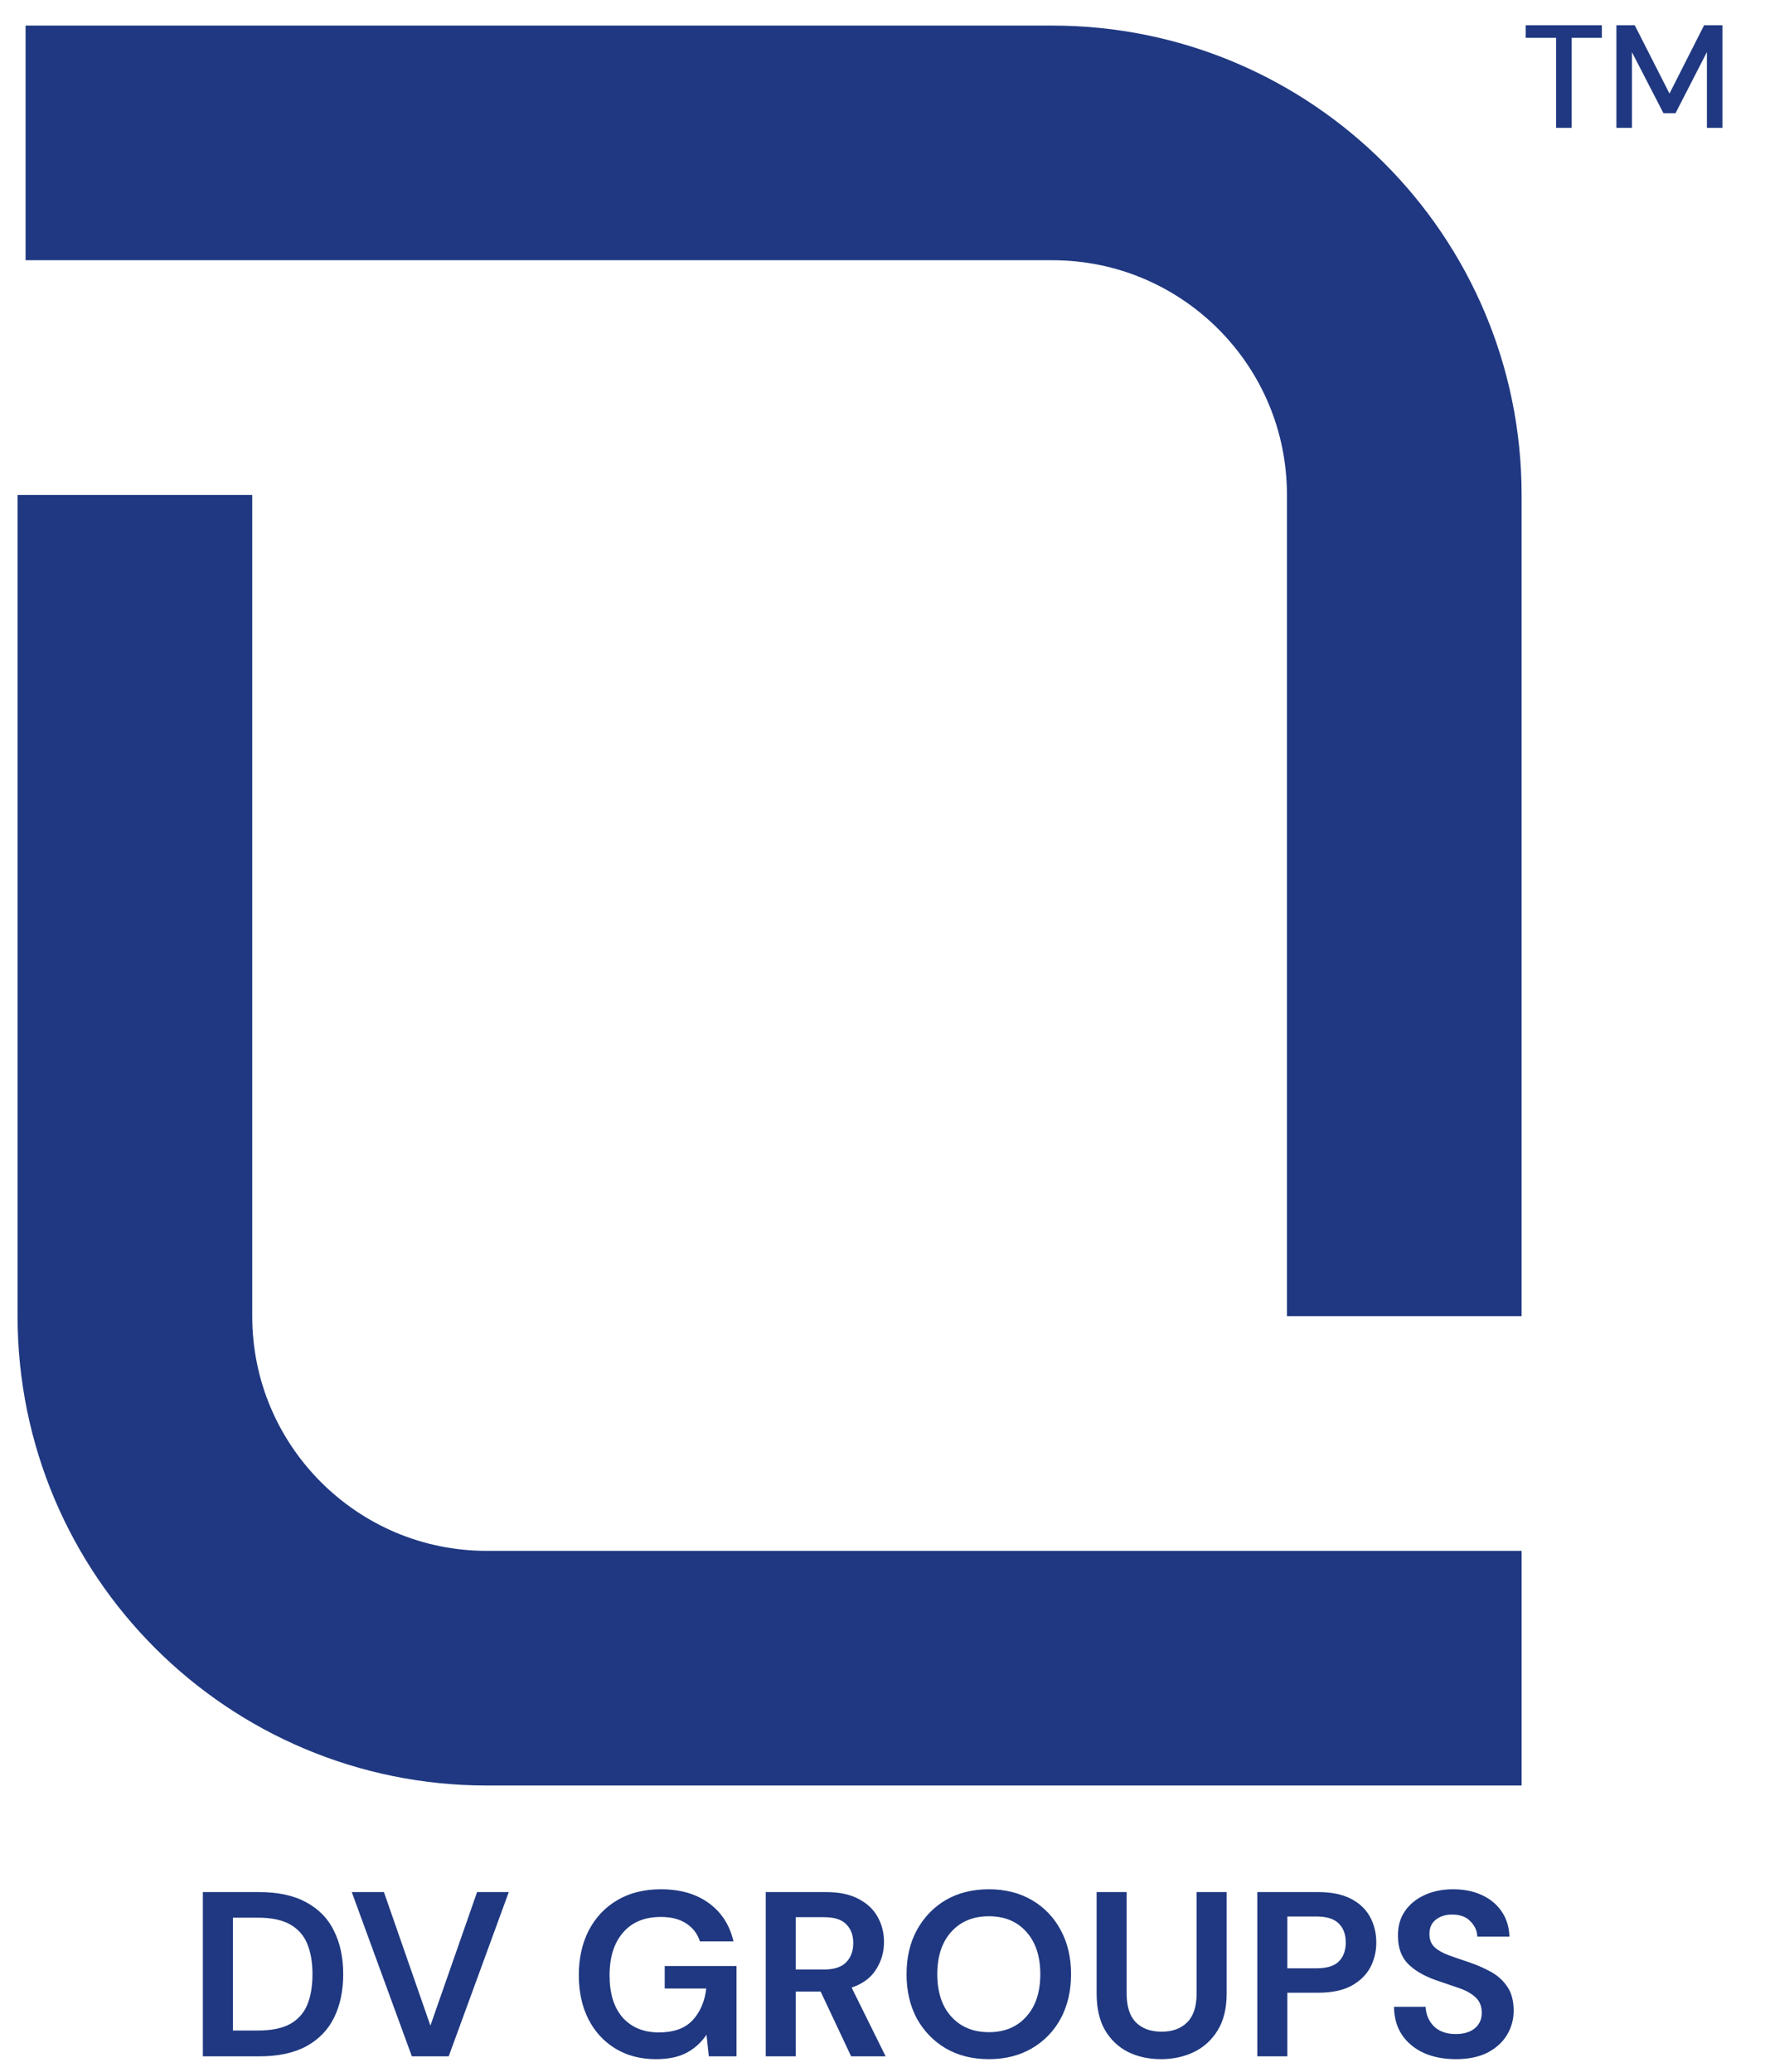 <svg width="69" height="81" viewBox="0 0 69 81" fill="none" xmlns="http://www.w3.org/2000/svg">
<path d="M1 5.587H41.137C48.737 5.587 54.898 11.748 54.898 19.348V51.458" stroke="#1F3881" stroke-width="9.174"/>
<path d="M59.486 65.219L19.036 65.219C11.436 65.219 5.274 59.058 5.274 51.458L5.274 19.349" stroke="#1F3881" stroke-width="9.174"/>
<path d="M7.931 80.394V73.972H10.124C10.876 73.972 11.494 74.106 11.977 74.375C12.466 74.638 12.827 75.011 13.06 75.495C13.298 75.972 13.417 76.534 13.417 77.183C13.417 77.831 13.298 78.397 13.06 78.88C12.827 79.357 12.466 79.73 11.977 79.999C11.494 80.262 10.876 80.394 10.124 80.394H7.931ZM9.106 79.385H10.069C10.607 79.385 11.032 79.299 11.344 79.128C11.656 78.95 11.879 78.7 12.014 78.375C12.148 78.045 12.216 77.647 12.216 77.183C12.216 76.724 12.148 76.329 12.014 75.999C11.879 75.669 11.656 75.415 11.344 75.238C11.032 75.06 10.607 74.972 10.069 74.972H9.106V79.385ZM16.101 80.394L13.752 73.972H15.009L16.826 79.192L18.651 73.972H19.89L17.541 80.394H16.101ZM25.647 80.504C25.041 80.504 24.512 80.366 24.059 80.091C23.607 79.816 23.255 79.433 23.004 78.944C22.754 78.449 22.628 77.874 22.628 77.219C22.628 76.559 22.757 75.978 23.014 75.476C23.277 74.969 23.647 74.574 24.124 74.293C24.607 74.005 25.179 73.862 25.839 73.862C26.591 73.862 27.215 74.042 27.711 74.403C28.206 74.764 28.527 75.262 28.674 75.898H27.362C27.264 75.599 27.087 75.366 26.83 75.201C26.573 75.03 26.243 74.944 25.839 74.944C25.197 74.944 24.702 75.149 24.353 75.559C24.004 75.963 23.83 76.519 23.83 77.229C23.83 77.938 24.001 78.489 24.344 78.88C24.692 79.265 25.163 79.458 25.757 79.458C26.338 79.458 26.775 79.302 27.069 78.99C27.368 78.672 27.549 78.256 27.61 77.742H25.986V76.862H28.793V80.394H27.711L27.619 79.55C27.411 79.856 27.151 80.091 26.839 80.256C26.527 80.421 26.13 80.504 25.647 80.504ZM29.935 80.394V73.972H32.293C32.806 73.972 33.228 74.06 33.559 74.238C33.895 74.409 34.146 74.644 34.311 74.944C34.476 75.238 34.559 75.565 34.559 75.926C34.559 76.317 34.455 76.675 34.247 76.999C34.045 77.323 33.727 77.559 33.293 77.706L34.623 80.394H33.274L32.082 77.862H31.109V80.394H29.935ZM31.109 76.999H32.219C32.611 76.999 32.898 76.904 33.082 76.715C33.265 76.525 33.357 76.275 33.357 75.963C33.357 75.657 33.265 75.412 33.082 75.229C32.904 75.045 32.614 74.953 32.21 74.953H31.109V76.999ZM38.66 80.504C38.018 80.504 37.455 80.363 36.972 80.082C36.495 79.8 36.119 79.412 35.843 78.917C35.574 78.415 35.44 77.837 35.44 77.183C35.44 76.528 35.574 75.953 35.843 75.458C36.119 74.956 36.495 74.565 36.972 74.284C37.455 74.002 38.018 73.862 38.66 73.862C39.296 73.862 39.856 74.002 40.339 74.284C40.822 74.565 41.198 74.956 41.467 75.458C41.736 75.953 41.871 76.528 41.871 77.183C41.871 77.837 41.736 78.415 41.467 78.917C41.198 79.412 40.822 79.8 40.339 80.082C39.856 80.363 39.296 80.504 38.66 80.504ZM38.66 79.449C39.272 79.449 39.758 79.247 40.119 78.843C40.486 78.44 40.669 77.886 40.669 77.183C40.669 76.479 40.486 75.926 40.119 75.522C39.758 75.118 39.272 74.917 38.66 74.917C38.048 74.917 37.559 75.118 37.192 75.522C36.825 75.926 36.642 76.479 36.642 77.183C36.642 77.886 36.825 78.44 37.192 78.843C37.559 79.247 38.048 79.449 38.66 79.449ZM45.385 80.504C44.914 80.504 44.489 80.412 44.11 80.228C43.73 80.039 43.428 79.754 43.201 79.375C42.981 78.996 42.871 78.516 42.871 77.935V73.972H44.045V77.944C44.045 78.446 44.165 78.819 44.403 79.063C44.648 79.308 44.984 79.43 45.412 79.43C45.834 79.43 46.168 79.308 46.412 79.063C46.657 78.819 46.779 78.446 46.779 77.944V73.972H47.954V77.935C47.954 78.516 47.837 78.996 47.605 79.375C47.373 79.754 47.061 80.039 46.669 80.228C46.284 80.412 45.856 80.504 45.385 80.504ZM49.152 80.394V73.972H51.529C52.042 73.972 52.467 74.057 52.804 74.229C53.14 74.4 53.391 74.635 53.556 74.935C53.721 75.235 53.804 75.571 53.804 75.944C53.804 76.299 53.724 76.626 53.565 76.926C53.406 77.219 53.158 77.458 52.822 77.641C52.486 77.819 52.054 77.907 51.529 77.907H50.327V80.394H49.152ZM50.327 76.953H51.455C51.865 76.953 52.158 76.865 52.336 76.687C52.519 76.504 52.611 76.256 52.611 75.944C52.611 75.626 52.519 75.379 52.336 75.201C52.158 75.018 51.865 74.926 51.455 74.926H50.327V76.953ZM56.918 80.504C56.447 80.504 56.031 80.424 55.67 80.265C55.309 80.1 55.025 79.868 54.817 79.568C54.609 79.262 54.502 78.892 54.496 78.458H55.734C55.746 78.758 55.853 79.011 56.055 79.219C56.263 79.421 56.548 79.522 56.908 79.522C57.22 79.522 57.468 79.449 57.651 79.302C57.835 79.149 57.927 78.947 57.927 78.697C57.927 78.433 57.844 78.229 57.679 78.082C57.52 77.935 57.306 77.816 57.037 77.724C56.768 77.632 56.48 77.534 56.175 77.43C55.679 77.259 55.3 77.039 55.037 76.77C54.78 76.501 54.652 76.143 54.652 75.697C54.645 75.317 54.734 74.993 54.918 74.724C55.107 74.449 55.364 74.238 55.688 74.091C56.012 73.938 56.386 73.862 56.807 73.862C57.236 73.862 57.612 73.938 57.936 74.091C58.266 74.244 58.523 74.458 58.707 74.733C58.896 75.008 58.997 75.336 59.009 75.715H57.752C57.746 75.489 57.658 75.29 57.486 75.118C57.321 74.941 57.089 74.853 56.789 74.853C56.532 74.846 56.315 74.911 56.138 75.045C55.967 75.174 55.881 75.363 55.881 75.614C55.881 75.828 55.948 75.999 56.083 76.128C56.217 76.25 56.401 76.354 56.633 76.44C56.866 76.525 57.132 76.617 57.431 76.715C57.749 76.825 58.04 76.953 58.303 77.1C58.566 77.247 58.777 77.443 58.936 77.687C59.095 77.926 59.174 78.235 59.174 78.614C59.174 78.95 59.089 79.262 58.918 79.55C58.746 79.837 58.492 80.07 58.156 80.247C57.82 80.418 57.407 80.504 56.918 80.504Z" fill="#1F3881"/>
<path d="M60.833 5V1.479H59.646V0.986H62.622V1.479H61.441V5H60.833ZM63.191 5V0.986H63.907L65.266 3.658L66.62 0.986H67.336V5H66.729V2.036L65.501 4.427H65.031L63.799 2.041V5H63.191Z" fill="#1F3881"/>
</svg>
